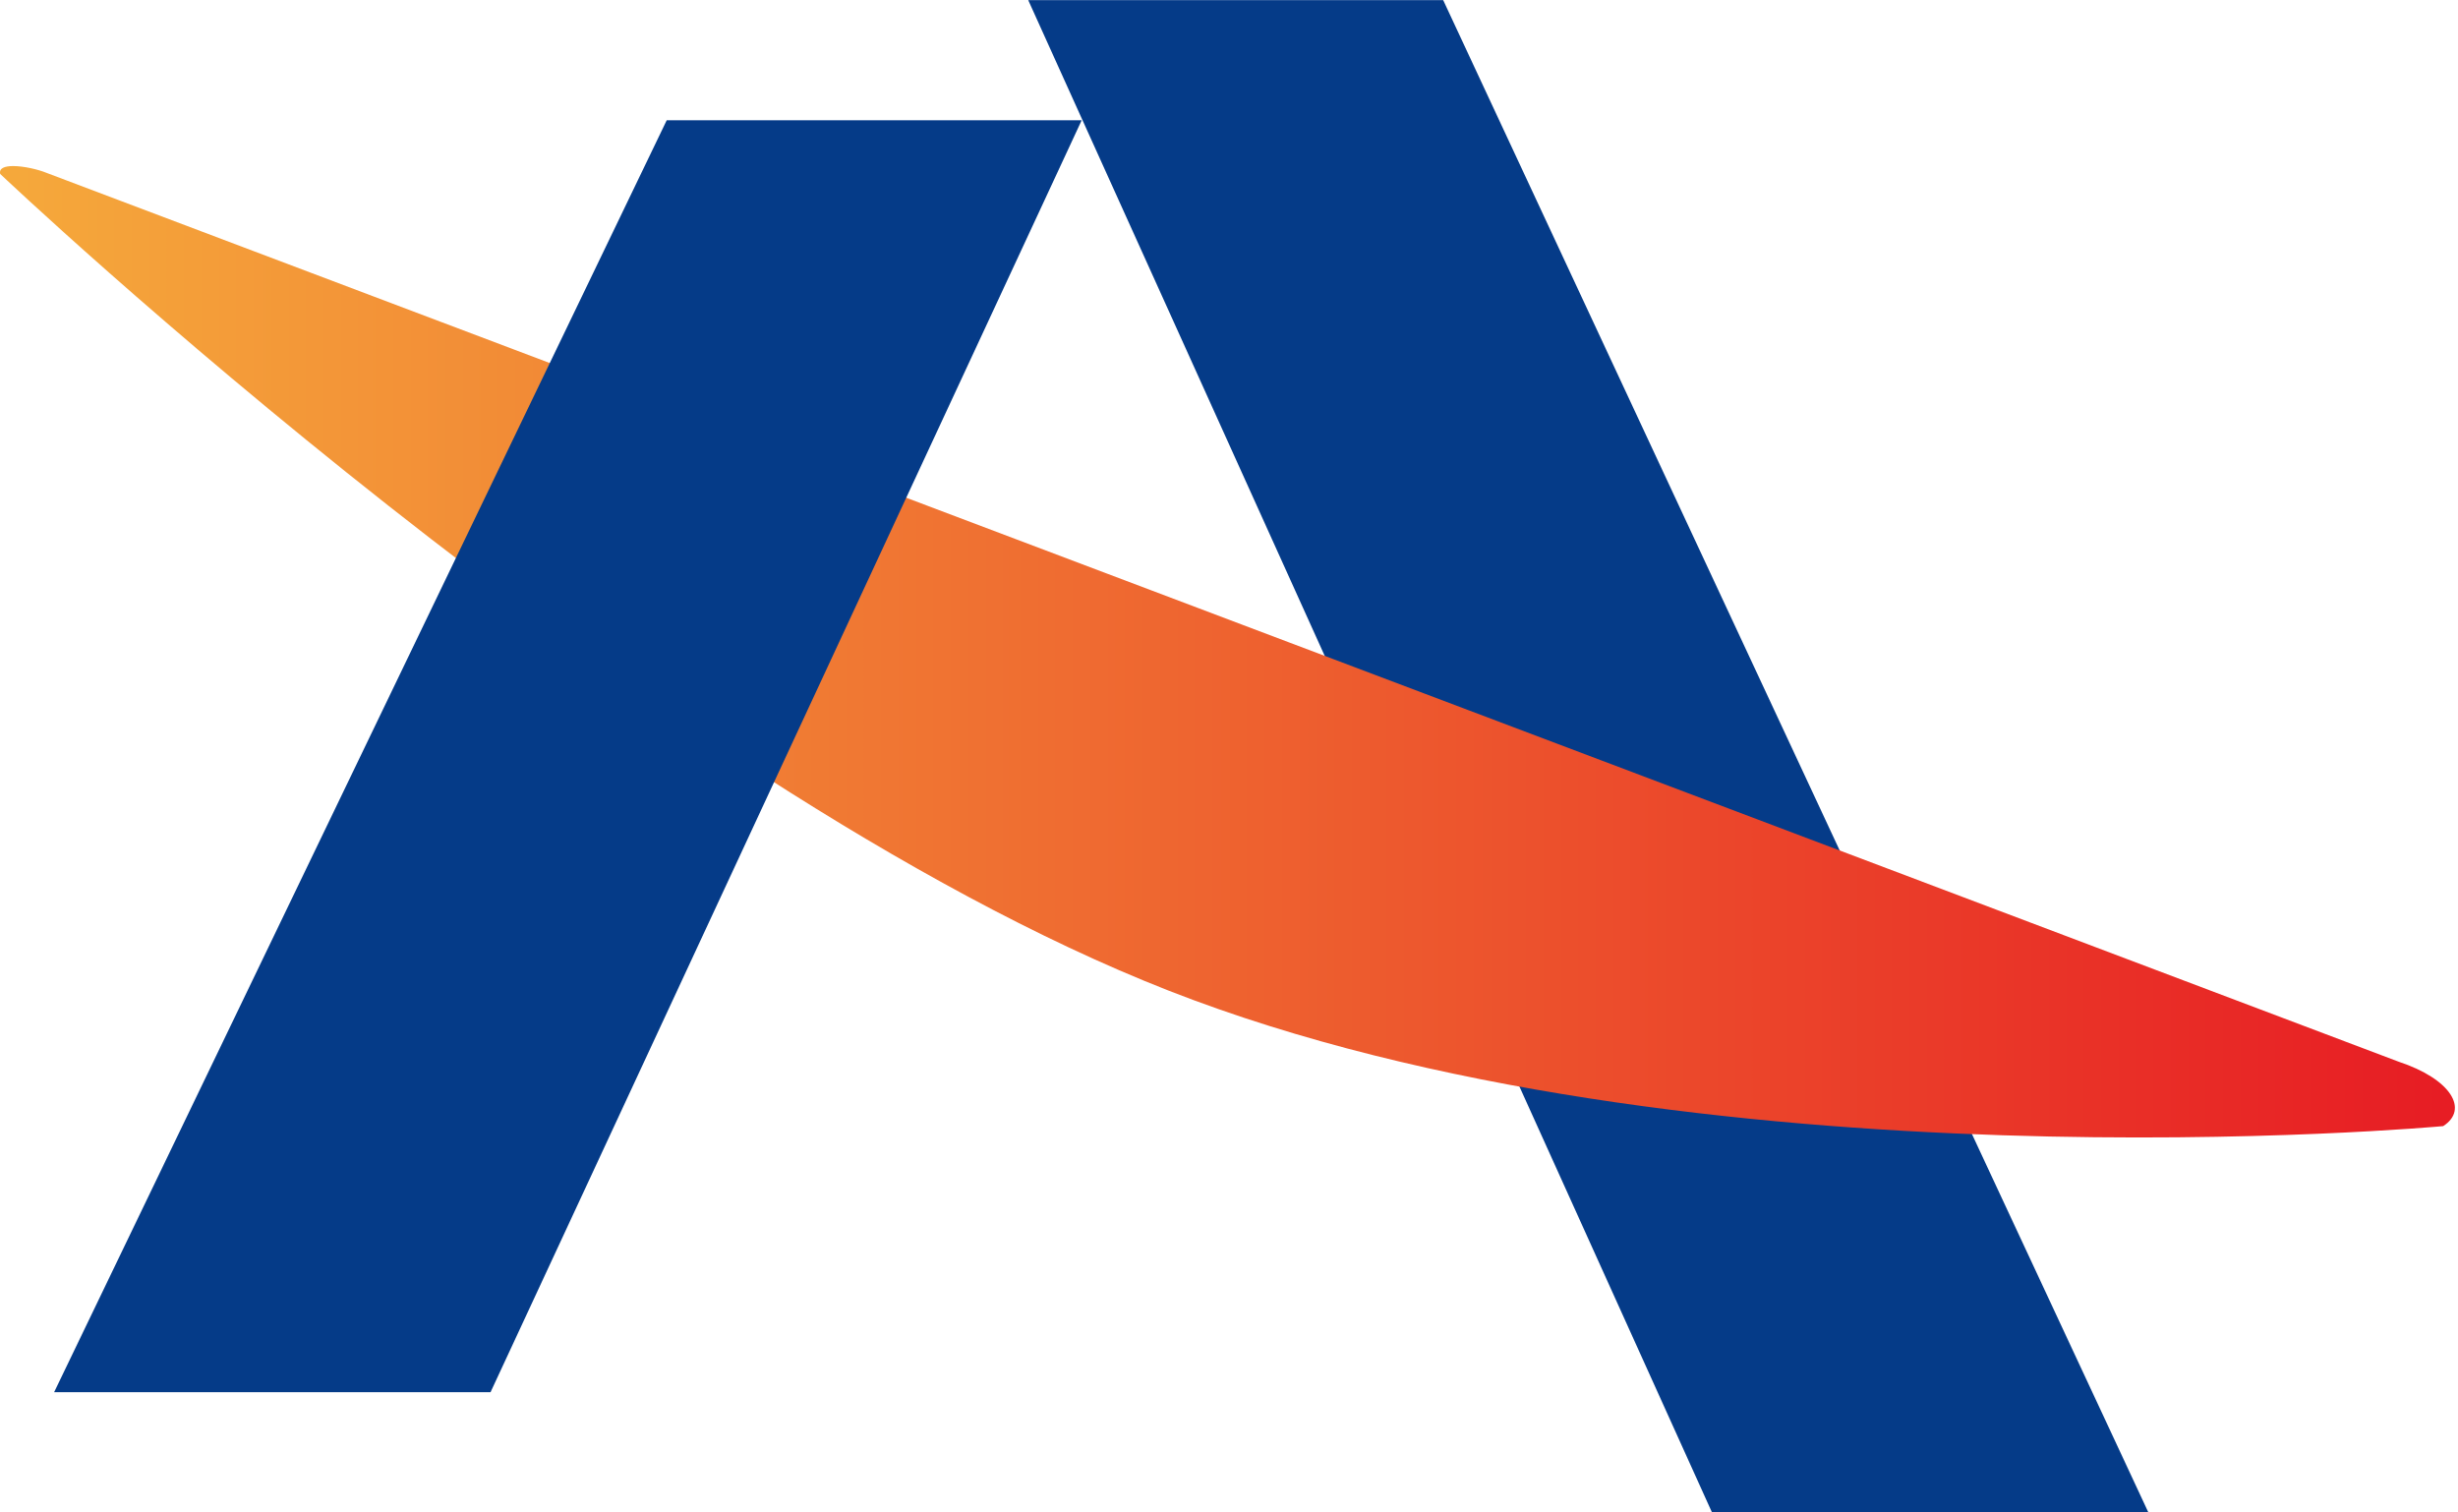 <svg width="104" height="64" viewBox="0 0 104 64" fill="none" xmlns="http://www.w3.org/2000/svg">
<g clip-path="url(#clip0_998_3317)">
<path d="M43.505 0.005L72.434 63.995H90.898L61.062 0.005H43.505Z" fill="#053B88"/>
<path fill-rule="evenodd" clip-rule="evenodd" d="M0.008 7.36C0.008 7.36 27.283 33.24 49.444 41.918C71.604 50.596 103.373 47.652 103.373 47.652C104.469 46.946 103.708 45.661 101.488 44.926C101.488 44.926 2.019 7.335 1.978 7.318C1.611 7.167 1.001 7.027 0.556 7.027C0.201 7.027 -0.049 7.116 0.008 7.36Z" fill="url(#paint0_linear_998_3317)"/>
<path d="M28.21 5.088L2.29 58.911H20.755L45.767 5.088H28.21Z" fill="#053B88"/>
</g>
<defs>
<linearGradient id="paint0_linear_998_3317" x1="0.049" y1="26.418" x2="103.272" y2="26.418" gradientUnits="userSpaceOnUse">
<stop stop-color="#F5A93B"/>
<stop offset="1" stop-color="#E71D24"/>
</linearGradient>
<clipPath id="clip0_998_3317">
<rect width="103.869" height="64" fill="white"/>
</clipPath>
</defs>
</svg>
